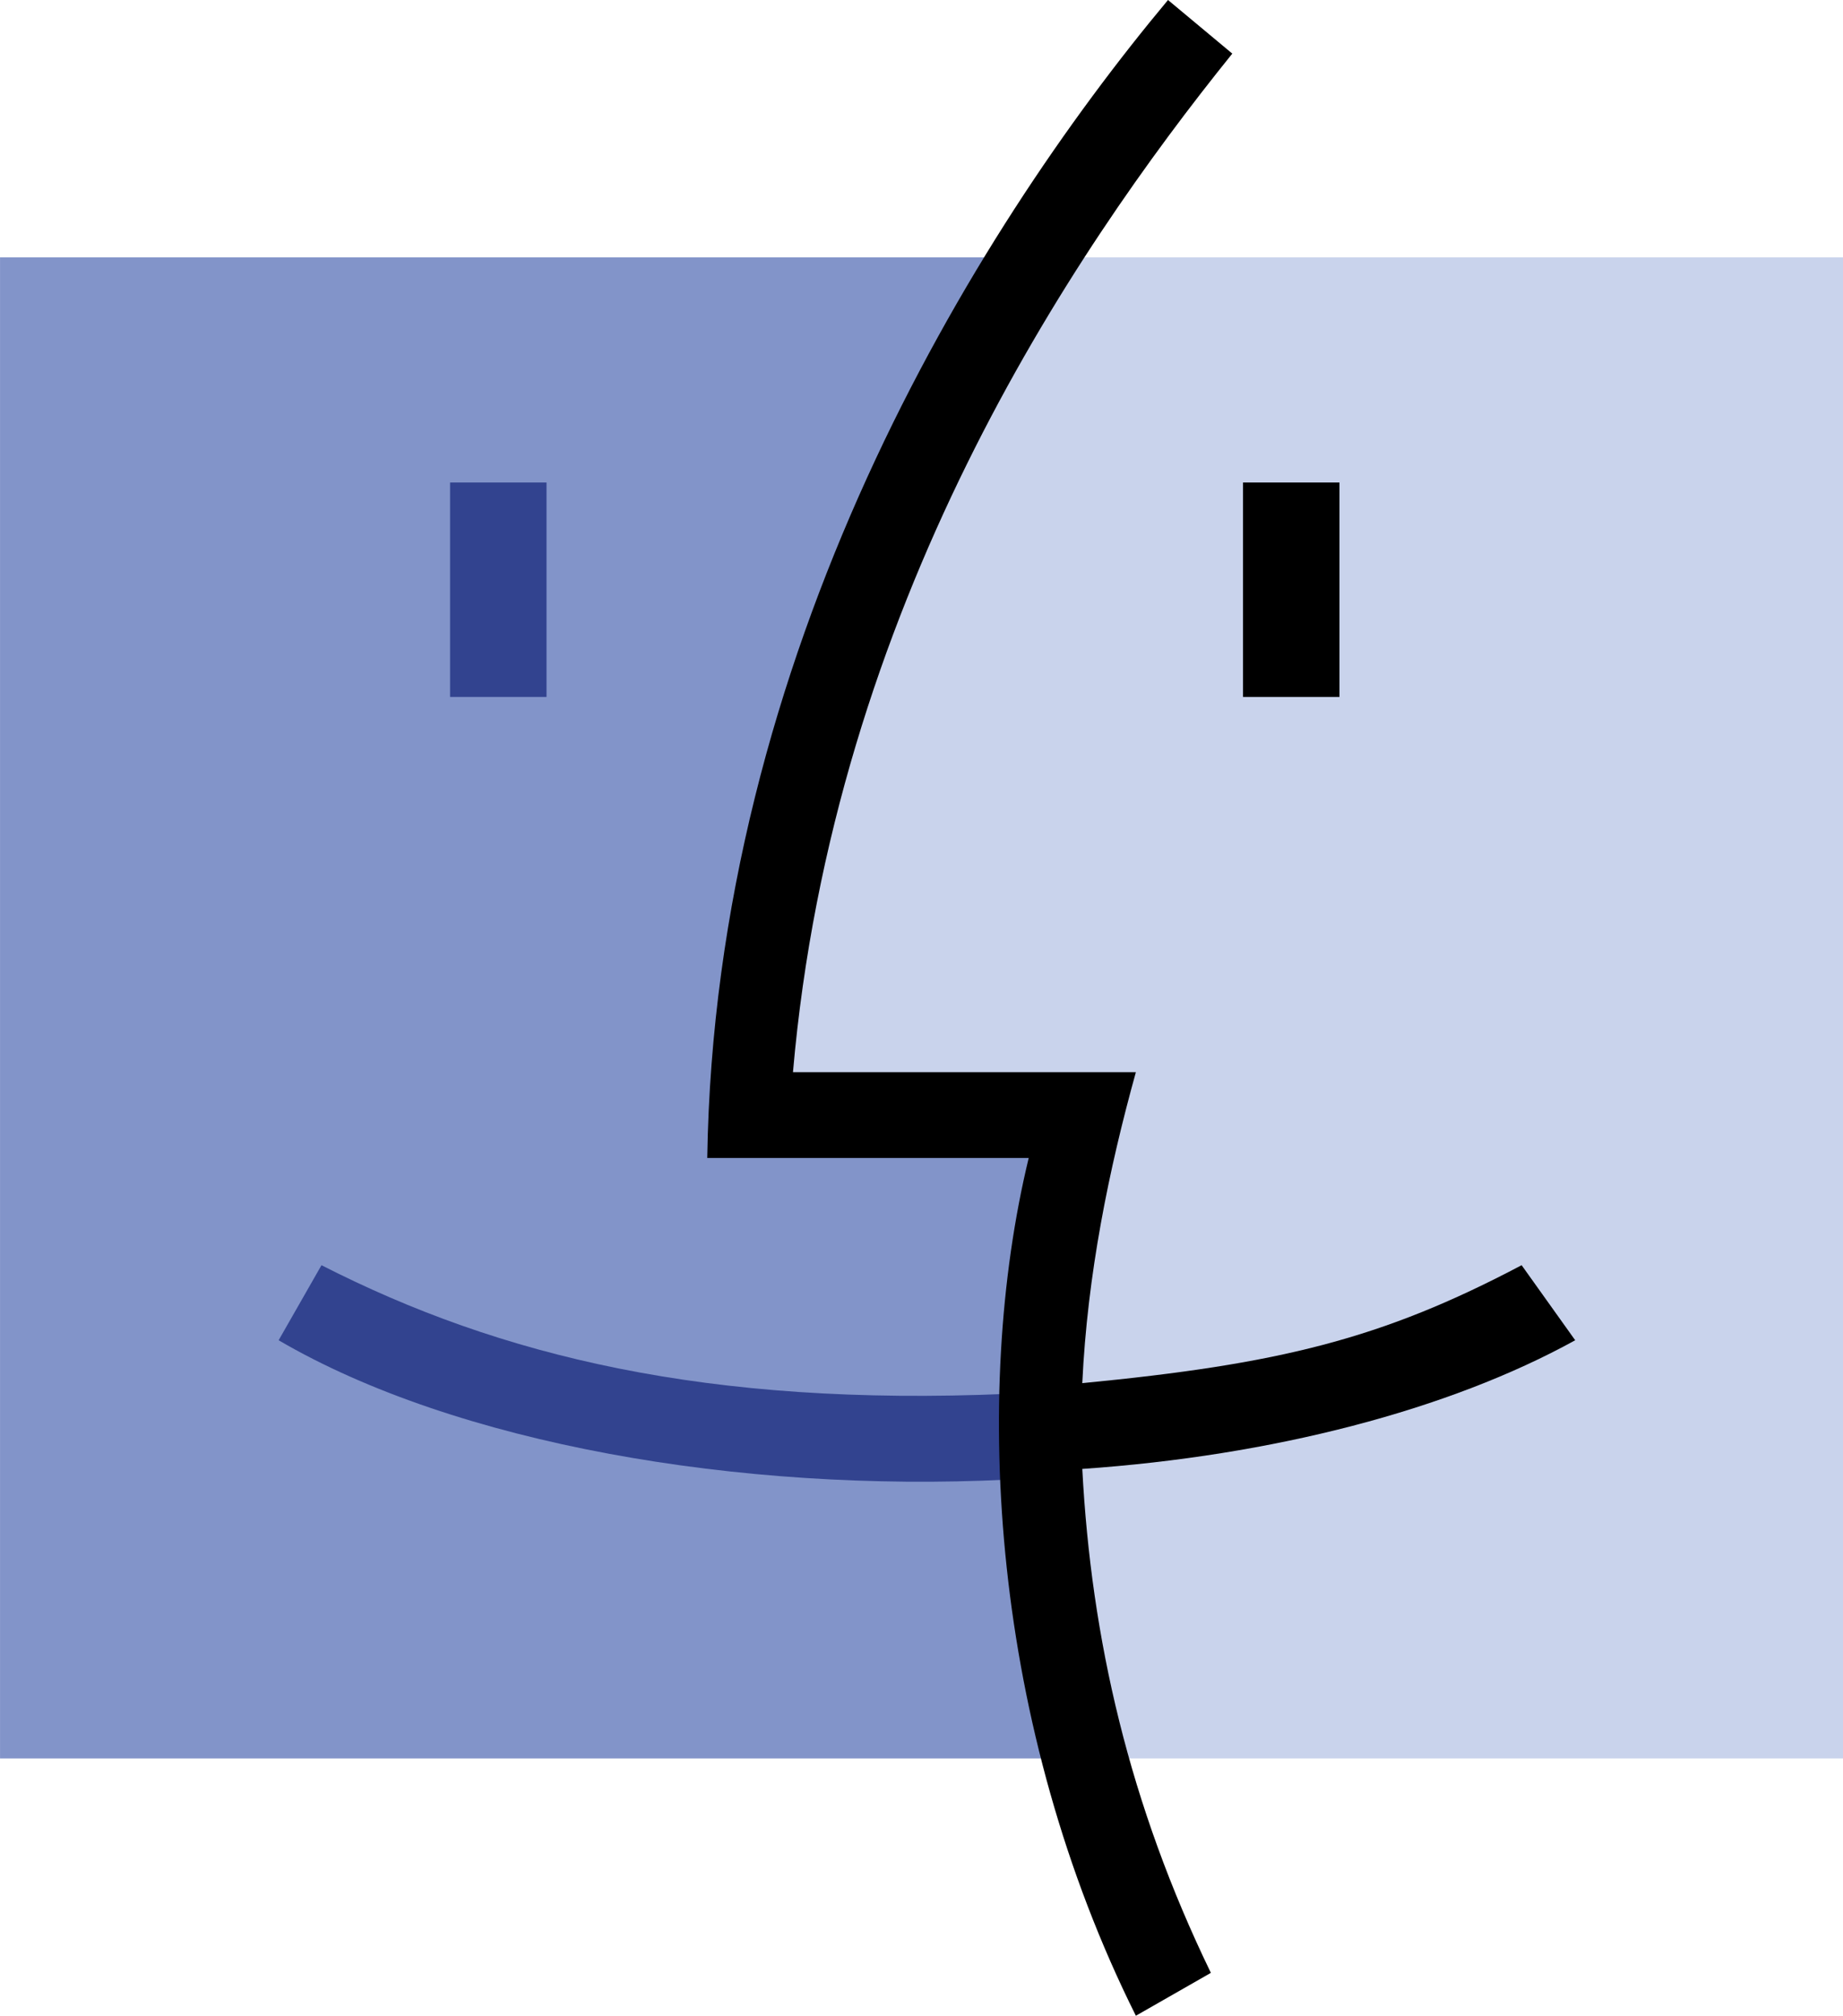 <?xml version="1.0" encoding="UTF-8" standalone="no"?>
<!-- Created with Inkscape (http://www.inkscape.org/) -->

<svg
   width="320.975"
   height="350.834"
   id="svg1968"
   sodipodi:version="0.32"
   inkscape:version="1.1 (c68e22c387, 2021-05-23)"
   version="1.0"
   sodipodi:docname="MacOS-Logo.svg"
   xmlns:inkscape="http://www.inkscape.org/namespaces/inkscape"
   xmlns:sodipodi="http://sodipodi.sourceforge.net/DTD/sodipodi-0.dtd"
   xmlns="http://www.w3.org/2000/svg"
   xmlns:svg="http://www.w3.org/2000/svg"
   xmlns:rdf="http://www.w3.org/1999/02/22-rdf-syntax-ns#"
   xmlns:cc="http://creativecommons.org/ns#"
   xmlns:dc="http://purl.org/dc/elements/1.1/">
  <defs
     id="defs1970" />
  <sodipodi:namedview
     id="base"
     pagecolor="#ffffff"
     bordercolor="#666666"
     borderopacity="1.0"
     inkscape:pageopacity="0.0"
     inkscape:pageshadow="2"
     inkscape:zoom="0.7"
     inkscape:cx="-102.14286"
     inkscape:cy="156.42857"
     inkscape:document-units="px"
     inkscape:current-layer="Ebene_x0020_1"
     width="165.11mm"
     height="156.84mm"
     units="mm"
     inkscape:window-width="1920"
     inkscape:window-height="1009"
     inkscape:window-x="1912"
     inkscape:window-y="-8"
     inkscape:pagecheckerboard="0"
     showgrid="false"
     fit-margin-top="0"
     fit-margin-left="0"
     fit-margin-right="0"
     fit-margin-bottom="0"
     inkscape:window-maximized="1" />
  <g
     inkscape:label="Ebene 1"
     inkscape:groupmode="layer"
     id="layer1"
     transform="translate(3355.968,917.074)">
    <g
       id="Ebene_x0020_1"
       transform="matrix(2.43,0,0,2.43,-3488.653,-919.761)"
       inkscape:label="Ebene 1"
       inkscape:groupmode="layer">
      <g
         id="_228026664">
        <g
           id="g4158">
          <path
             d="m 54.605,19.538 h 75.263 c -22.752,41.61 -20.107,60.822 -19.968,60.671 h 24.576 c -0.556,2.253 -7.381,27.66 -0.768,46.847 H 54.605 Z"
             id="_226915152"
             style="fill:#8294c9;fill-rule:nonzero" />
          <path
             d="m 186.698,127.056 h -54.527 c -6.637,-17.077 0.19,-44.594 0.768,-46.847 h -24.576 c -0.16,0.151 -0.886,-23.23 19.968,-60.671 h 58.367 z"
             id="_137919136"
             style="fill:#c9d3ec;fill-rule:nonzero" />
          <polygon
             points="150.603,35.666 150.603,51.025 143.691,51.025 143.691,35.666 "
             id="_226601952"
             style="fill:#000000;fill-rule:nonzero" />
          <polygon
             points="93.772,35.666 93.772,51.025 86.86,51.025 86.86,35.666 "
             id="_22274024"
             style="fill:#32438f;fill-rule:nonzero" />
          <path
             d="m 126.795,100.944 c -21.482,0.919 -36.361,-2.688 -49.151,-9.216 l -3.072,5.376 c 12.714,7.426 33.002,10.924 52.223,9.984 z"
             id="_228133648"
             style="fill:#32438f;fill-rule:nonzero" />
          <path
             d="m 136.011,145.487 c -10.325,-20.672 -11.798,-44.434 -7.68,-61.439 h -23.04 c 0.553,-36.117 18.964,-66.119 33.023,-82.942 l 4.608,3.84 c -11.626,14.41 -28.597,39.66 -31.487,72.959 h 24.576 c -1.932,6.945 -3.477,14.495 -3.84,22.271 14.111,-1.364 21.44,-3.144 31.487,-8.448 l 3.84,5.376 c -9.077,5.004 -21.727,8.278 -35.327,9.216 0.638,12.149 3.359,24.022 9.216,36.095 l -5.376,3.072 z"
             id="_140071192"
             style="fill:#000000;fill-rule:nonzero" />
        </g>
        <g
           id="g4166" />
      </g>
    </g>
  </g>
</svg>

